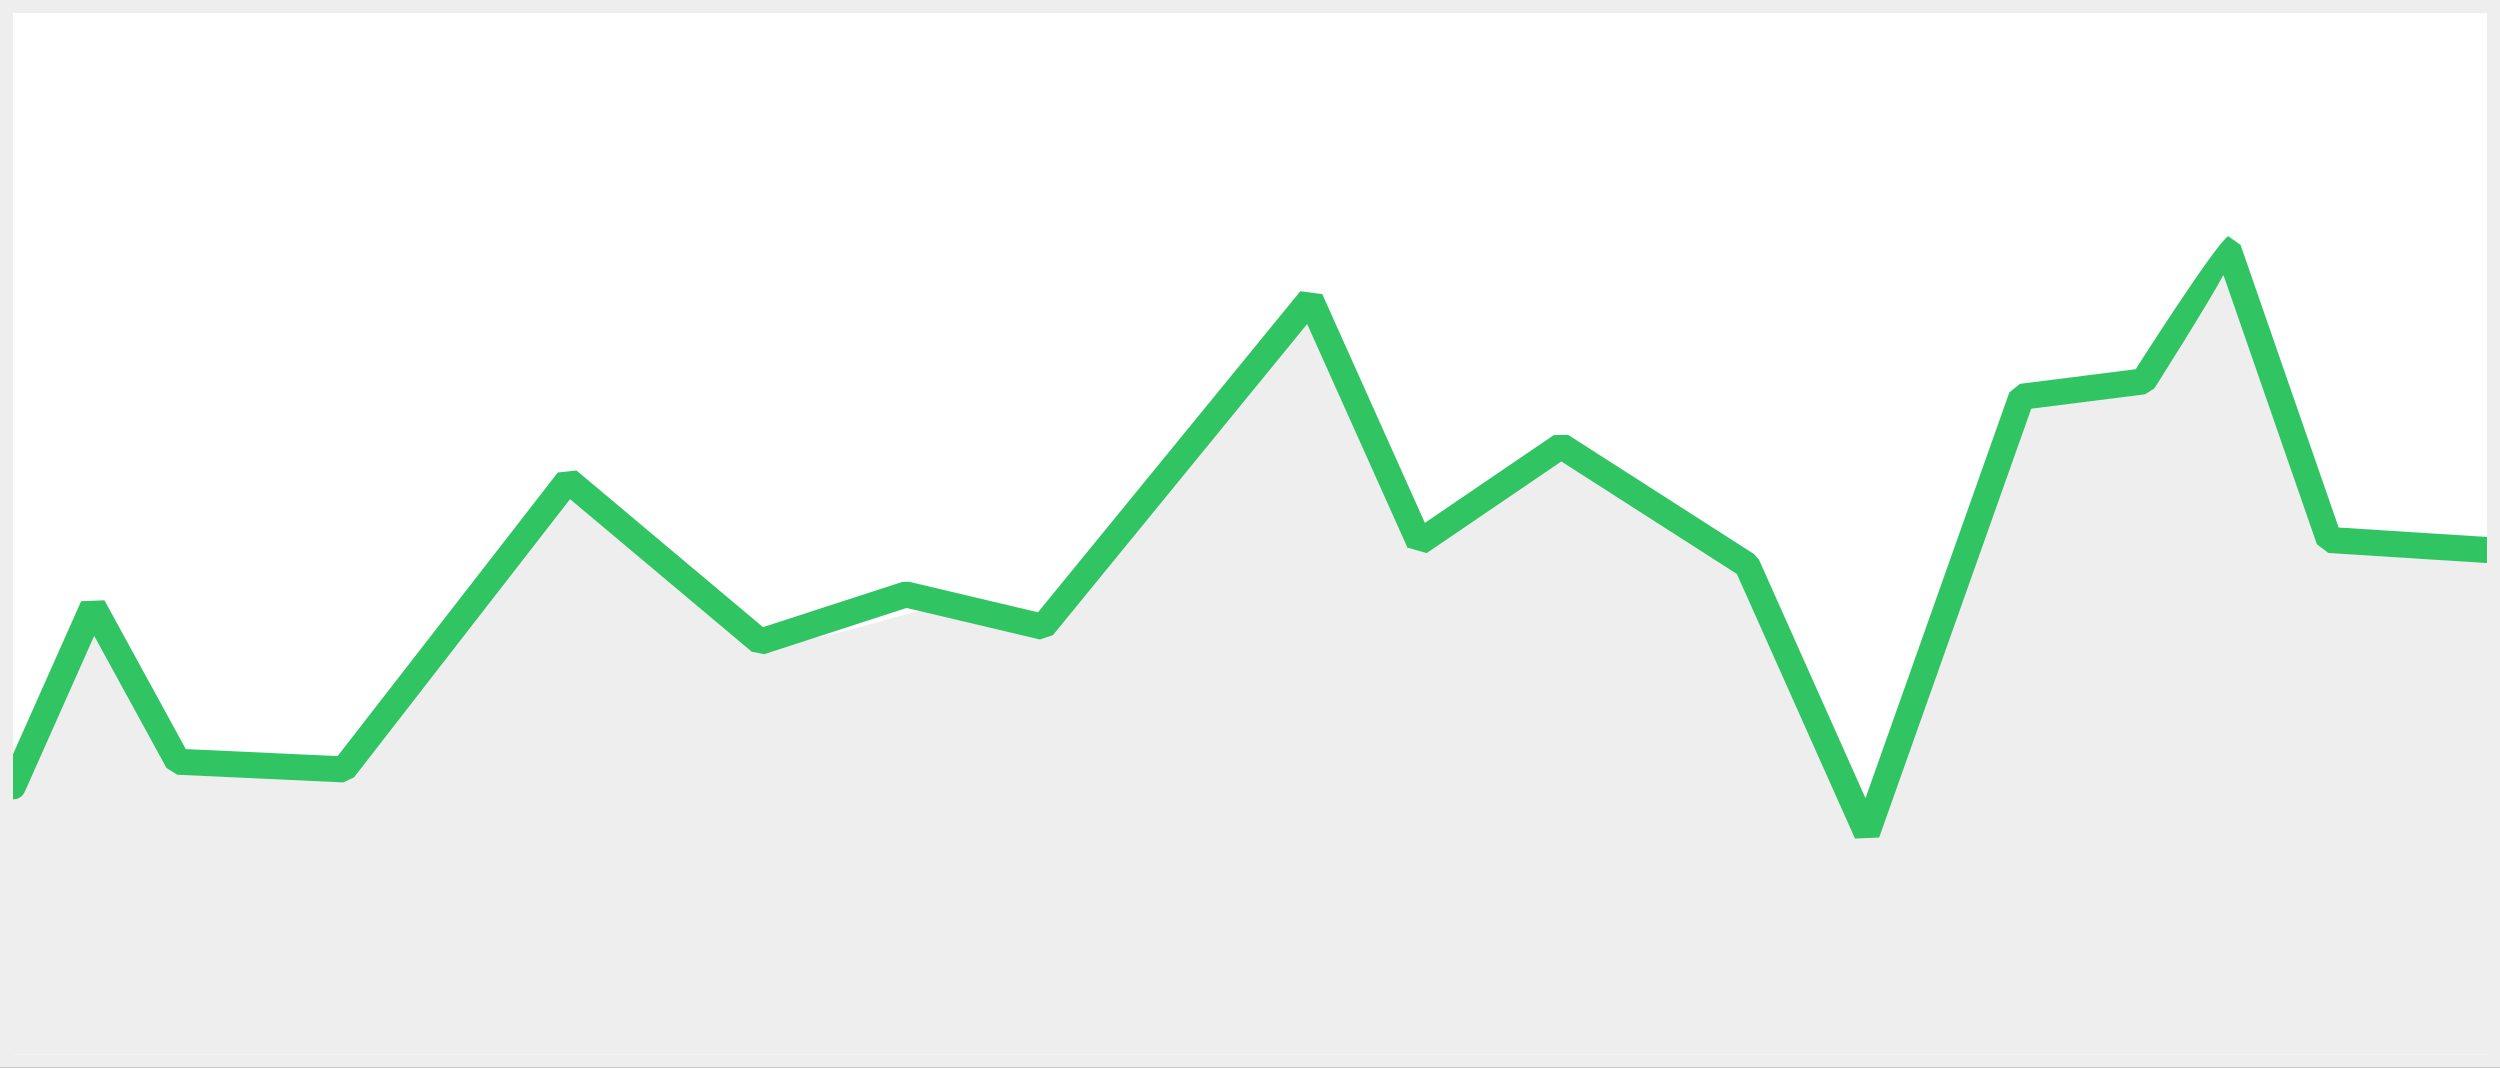 <svg width="192" height="82" fill="none" xmlns="http://www.w3.org/2000/svg"><rect width="100%" height="100%" fill="#333333" stroke="none"/><g clip-path="url('#clip0_0_78')"><path d="M1 .5H.5v81h191V.5H1Z" fill="#fff" stroke="#EEE"/><path fill-rule="evenodd" clip-rule="evenodd" d="m171.165 18.875-6.098 10.643-.527-.224-9.35 1.18-.348.182-11.706 33.322-8.64-20.562-14.132-8.923-.44-.25-10.532 7.427-8.233-18.325-.969-.124-20.184 24.665c-5.346-4.445-14.183 1.777-21.201 1.42l-14.64-12.017-1.007-.139L26.1 59.077l-12.093-.562L7.636 46.87l-.73-.237L1 60.322V81h190V42.235l-12.035-.759-.481.157-7.319-22.759Z" fill="#EEE"/><path fill-rule="evenodd" clip-rule="evenodd" d="M190.937 43.24H191v-2l-11.39-.725-7.533-21.703-.945-.672c-.905.463-7.112 10.215-7.112 10.215l-8.884 1.123-.817.658L143.27 61.3l-8.176-18.307-.373-.434-14.288-9.16-1.103.015-9.9 6.741-7.878-17.564-1.687-.224-20.15 24.658-9.908-2.347-.54.022L58.6 48.165 44.273 36.133l-1.433.152L25.925 58.07l-11.655-.54-6.25-11.428-1.79.073L1 57.92v3.465c.357.012.719-.161.914-.6l5.321-11.95 5.55 10.145.832.52 12.732.59.836-.386L43.78 38.335l13.959 11.72.952.185 10.929-3.55 10.245 2.423 1.005-.34 19.52-23.888 7.703 17.175 1.475.417 10.342-7.037 13.48 8.64 9.073 20.32 1.855-.075L156 31.386l8.737-1.103.718-.456s3.964-6.23 5.305-8.706l7.177 20.678.882.67 12.118.771Z" fill="#31C462"/></g><defs><clipPath id="clip0_0_78"><path fill="#fff" d="M0 0h192v82H0z"/></clipPath></defs></svg>
